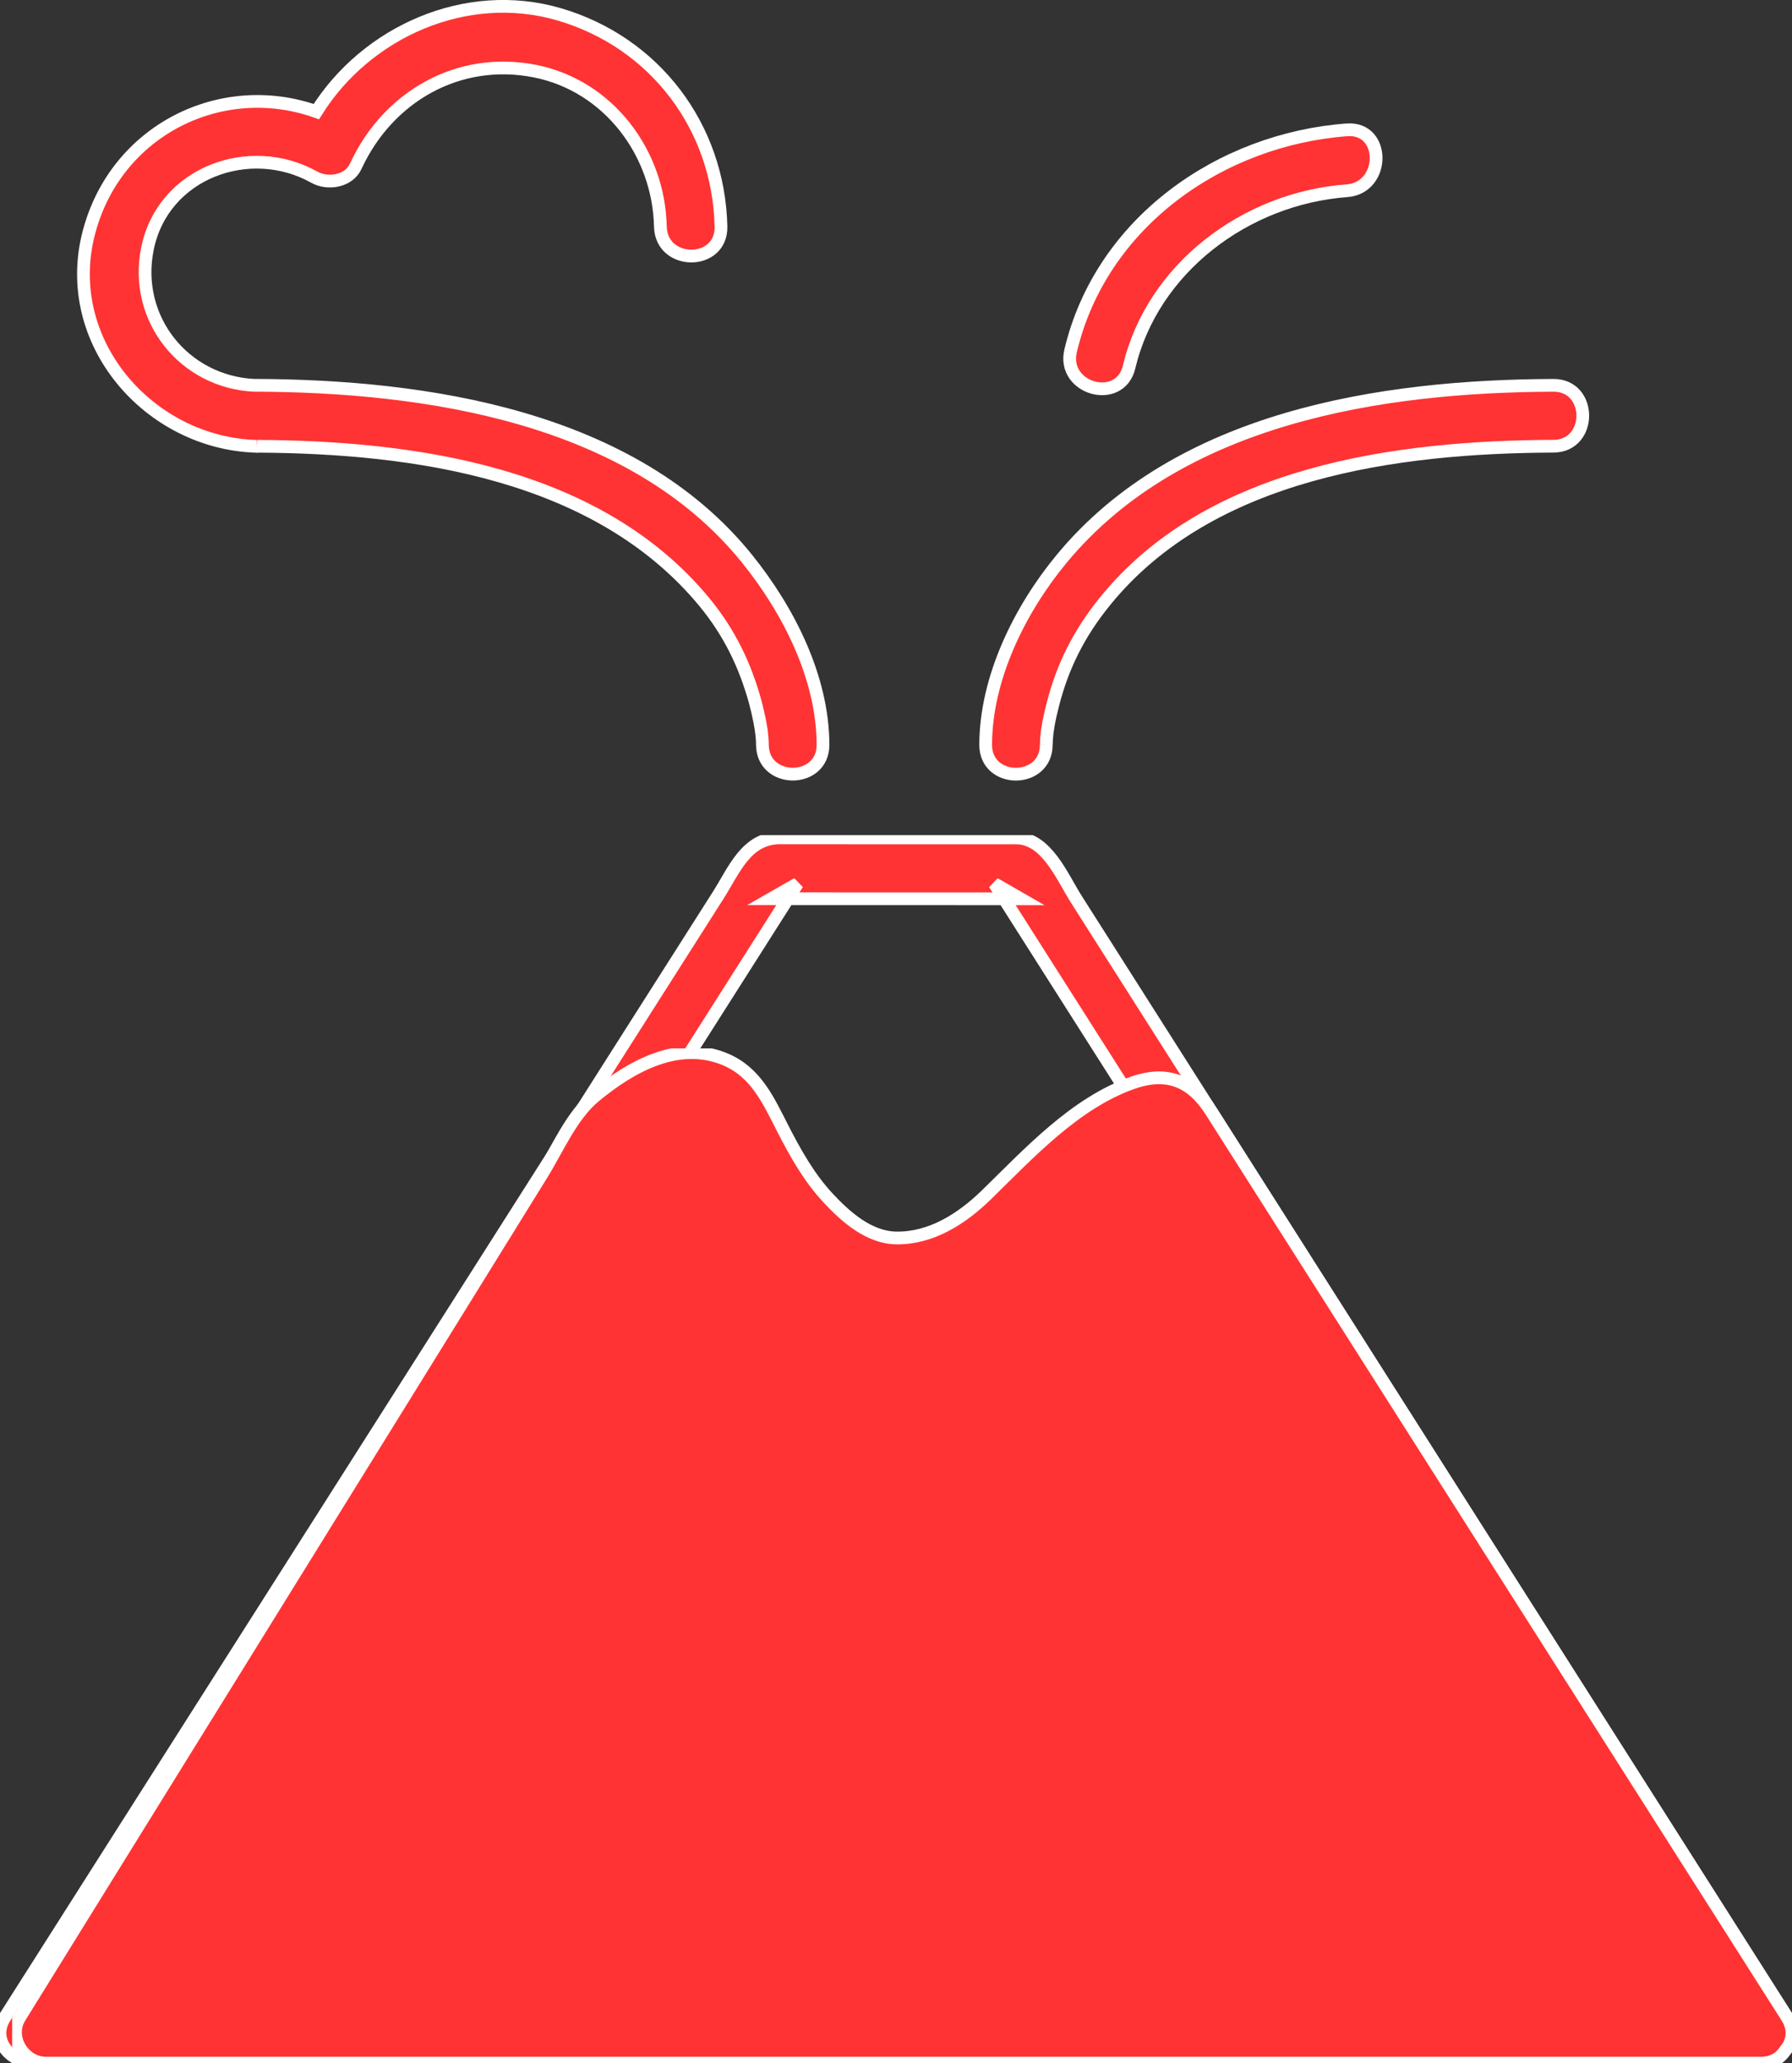 <?xml version="1.0" encoding="UTF-8" standalone="no"?>
<svg
   width="140.75"
   zoomAndPan="magnify"
   viewBox="0 0 105.562 121.49"
   height="161.987"
   preserveAspectRatio="xMidYMid"
   version="1.0"
   id="svg3615"
   sodipodi:docname="16 (1).svg"
   inkscape:export-filename="..\Users\Alex\Desktop\FH\5. Semester\Teamprojekt\Teamprojekt---Hotel\doc\logos\final_logo_3.svg"
   inkscape:export-xdpi="96"
   inkscape:export-ydpi="96"
   xmlns:inkscape="http://www.inkscape.org/namespaces/inkscape"
   xmlns:sodipodi="http://sodipodi.sourceforge.net/DTD/sodipodi-0.dtd"
   xmlns="http://www.w3.org/2000/svg"
   xmlns:svg="http://www.w3.org/2000/svg">
  <rect x="0" y="0" width="105.562" height="121.49" fill="#333333" stroke="none"/>
  <sodipodi:namedview
     id="namedview3617"
     pagecolor="#ffffff"
     bordercolor="#000000"
     borderopacity="0.25"
     inkscape:showpageshadow="2"
     inkscape:pageopacity="0.0"
     inkscape:pagecheckerboard="0"
     inkscape:deskcolor="#d1d1d1"
     showgrid="false" />
  <defs
     id="defs3595">
    <clipPath
       id="b8d0b7a2c1">
      <path
         d="m 134.621,176.441 h 105.562 v 72.312 h -105.562 z m 0,0"
         clip-rule="nonzero"
         id="path3589" />
    </clipPath>
    <clipPath
       id="34cc66440f">
      <path
         d="m 135.336,189 h 104.848 v 59.754 H 135.336 Z m 0,0"
         clip-rule="nonzero"
         id="path3592" />
    </clipPath>
  </defs>
  <g
     clip-path="url(#b8d0b7a2c1)"
     id="g3603"
     style="stroke:#ffffff;stroke-width:0.75;stroke-dasharray:none;stroke-opacity:1"
     transform="translate(-134.621,-127.264)">
    <path
       fill="#ff3333"
       d="m 137.996,247.867 c 9.133,-14.363 18.27,-28.727 27.402,-43.094 5.398,-8.488 10.801,-16.98 16.199,-25.473 -0.516,0.297 -1.027,0.594 -1.543,0.887 4.898,0.004 9.797,0.004 14.695,0.004 -0.516,-0.297 -1.027,-0.594 -1.543,-0.887 9.133,14.363 18.266,28.727 27.402,43.09 5.398,8.492 10.797,16.98 16.199,25.473 1.234,1.945 4.328,0.145 3.086,-1.812 -9.137,-14.363 -18.27,-28.727 -27.402,-43.09 -4.82,-7.578 -9.641,-15.156 -14.461,-22.738 -0.844,-1.328 -1.758,-3.621 -3.555,-3.621 -4.633,-0.004 -9.27,-0.004 -13.902,-0.004 -1.988,0 -2.695,1.883 -3.641,3.375 -1.926,3.027 -3.855,6.059 -5.781,9.086 -5.992,9.422 -11.984,18.844 -17.977,28.27 -6.086,9.574 -12.176,19.148 -18.266,28.723 -1.246,1.957 1.852,3.758 3.086,1.812"
       fill-opacity="1"
       fill-rule="nonzero"
       id="path3601"
       style="stroke:#ffffff;stroke-width:0.75;stroke-dasharray:none;stroke-opacity:1" />
  </g>
  <path
     fill="#ff3333"
     d="m 61.633,43.854 c 0.004,-0.238 0.027,-0.477 0.051,-0.715 0,-0.012 0.004,-0.031 0.008,-0.051 0.019,-0.137 0.039,-0.27 0.062,-0.406 0.074,-0.414 0.168,-0.828 0.277,-1.238 0.566,-2.199 1.508,-4.113 3.039,-6.008 6.195,-7.676 17.25,-9.121 26.438,-9.16 2.305,-0.008 2.305,-3.598 0,-3.586 -10.172,0.039 -22.059,1.867 -28.965,10.211 -2.453,2.961 -4.469,7.004 -4.48,10.953 -0.008,2.312 3.566,2.312 3.57,0"
     fill-opacity="1"
     fill-rule="nonzero"
     id="path3605"
     style="stroke:#ffffff;stroke-width:0.75;stroke-dasharray:none;stroke-opacity:1" />
  <path
     fill="#ff3333"
     d="m 66.512,21.611 c 1.379,-5.805 6.848,-9.934 12.832,-10.379 2.285,-0.168 2.301,-3.758 0,-3.586 -7.441,0.551 -14.48,5.445 -16.277,13.012 -0.535,2.25 2.91,3.203 3.445,0.953"
     fill-opacity="1"
     fill-rule="nonzero"
     id="path3607"
     style="stroke:#ffffff;stroke-width:0.75;stroke-dasharray:none;stroke-opacity:1" />
  <path
     fill="#ff3333"
     d="m 15.113,26.287 c 0.043,0.004 0.086,-0.004 0.129,-0.008 9.246,0.059 19.961,1.582 26.234,9.156 1.516,1.836 2.414,3.75 3.004,5.867 0.105,0.383 0.191,0.766 0.27,1.156 0.035,0.18 0.062,0.359 0.094,0.539 0,0.016 0.004,0.027 0.004,0.043 0.004,0.008 0.004,0.012 0.004,0.019 0.031,0.262 0.059,0.531 0.059,0.793 0.008,2.312 3.578,2.312 3.57,0 -0.012,-3.98 -2.051,-7.945 -4.477,-10.953 -6.773,-8.391 -18.91,-10.172 -28.969,-10.211 -0.016,0 -0.031,0.004 -0.043,0.004 -4.137,-0.191 -7.148,-3.922 -6.305,-8.055 0.914,-4.488 6.039,-6.328 9.828,-4.203 0.785,0.441 2.027,0.258 2.441,-0.645 1.898,-4.109 6.062,-6.496 10.57,-5.598 4.332,0.867 7.281,4.82 7.375,9.152 0.051,2.312 3.621,2.316 3.57,0 -0.129,-5.879 -3.906,-10.855 -9.535,-12.5 -5.473,-1.598 -11.355,1.02 -14.301,5.73 -5.582,-1.98 -11.805,1.074 -13.395,7.105 -1.699,6.441 3.539,12.422 9.871,12.605"
     fill-opacity="1"
     fill-rule="nonzero"
     id="path3609"
     style="stroke:#ffffff;stroke-width:0.75;stroke-dasharray:none;stroke-opacity:1" />
  <g
     clip-path="url(#34cc66440f)"
     id="g3613"
     style="stroke:#ffffff;stroke-width:0.75;stroke-dasharray:none;stroke-opacity:1"
     transform="translate(-134.621,-127.264)">
    <path
       fill="#ff3333"
       d="m 239.895,246.055 c -9.598,-15.086 -19.191,-30.176 -28.785,-45.262 -1.715,-2.695 -3.43,-5.391 -5.141,-8.086 -1.102,-1.73 -2.523,-2.422 -4.633,-1.68 -3.398,1.195 -6.113,4.164 -8.621,6.609 -1.438,1.398 -3.246,2.559 -5.301,2.527 -1.613,-0.027 -2.984,-1.25 -4.016,-2.359 -1.117,-1.195 -1.938,-2.664 -2.68,-4.113 -0.832,-1.629 -1.562,-3.277 -3.355,-4.039 -2.773,-1.176 -5.59,0.414 -7.711,2.172 -1.363,1.129 -2.199,3.117 -3.109,4.586 -2.363,3.812 -4.723,7.621 -7.082,11.434 -5.93,9.562 -11.855,19.129 -17.781,28.695 -1.965,3.172 -3.93,6.344 -5.895,9.516 -0.723,1.168 0.215,2.699 1.543,2.699 15.352,0 30.707,0 46.059,0 17.984,0 35.973,0 53.957,0 0.336,0 0.672,0 1.008,0 0.676,0 1.152,-0.305 1.43,-0.742 0.434,-0.504 0.582,-1.215 0.113,-1.957"
       fill-opacity="1"
       fill-rule="nonzero"
       id="path3611"
       style="stroke:#ffffff;stroke-width:0.75;stroke-dasharray:none;stroke-opacity:1" />
  </g>
</svg>
